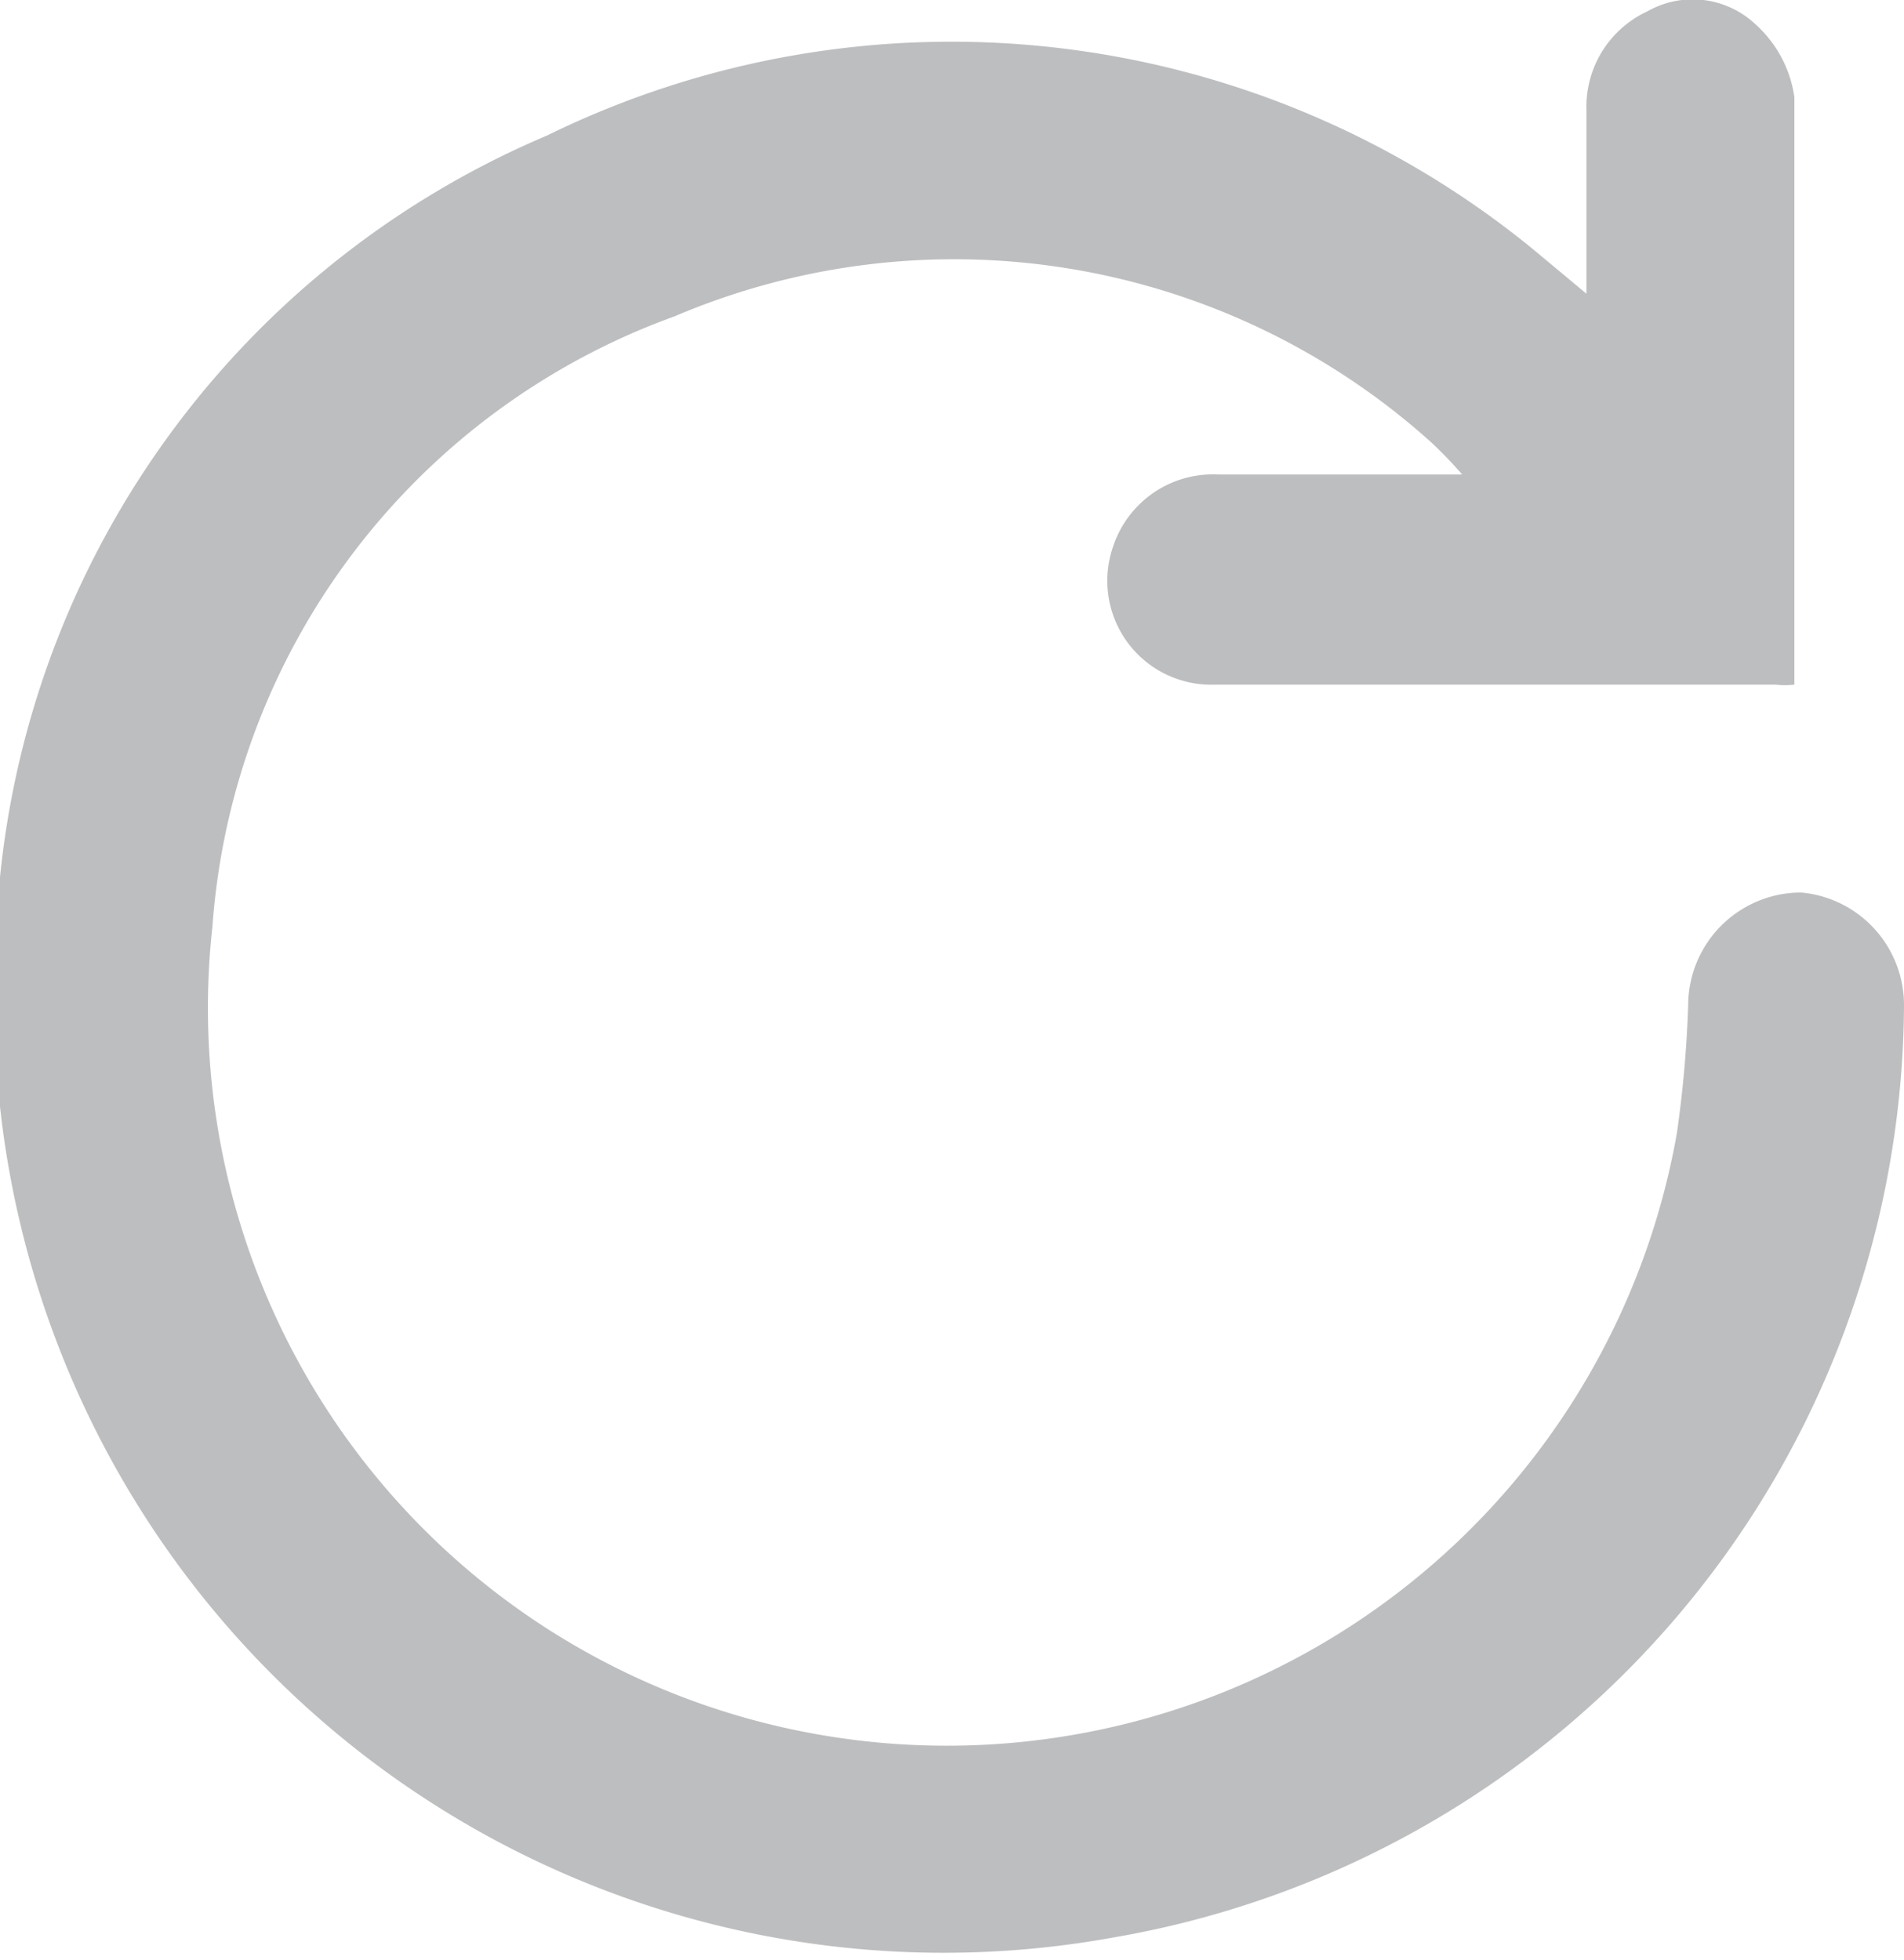<svg id="Layer_1" data-name="Layer 1" xmlns="http://www.w3.org/2000/svg" viewBox="0 0 16.85 17.35"><defs><style>.cls-1{fill:#bdbec0;}</style></defs><title>refresh_icon_ver1</title><path class="cls-1" d="M-1472.47,1471.38c0-.6,0-1.11,0-1.62a.93.93,0,0,1,.54-.88.81.81,0,0,1,.95.11,1.07,1.07,0,0,1,.35.65c0,1.73,0,3.46,0,5.2a.74.74,0,0,1-.17,0c-1.65,0-3.3,0-4.95,0a.92.92,0,0,1-.91-1.22.93.93,0,0,1,.93-.64h2.16a3.72,3.72,0,0,0-.28-.29,6.31,6.31,0,0,0-6.69-1.11,6.22,6.22,0,0,0-4.09,5.4,6.53,6.53,0,0,0,5.53,7.18,6.56,6.56,0,0,0,7.43-5.35,10.35,10.35,0,0,0,.1-1.13,1,1,0,0,1,1-1,1,1,0,0,1,.91,1,8.42,8.42,0,0,1-7,8.25,8.4,8.4,0,0,1-9.89-8.66,8,8,0,0,1,4.88-7.29,8.13,8.13,0,0,1,8.72,1Z" transform="translate(1486.51 -1468.78)"/></svg>